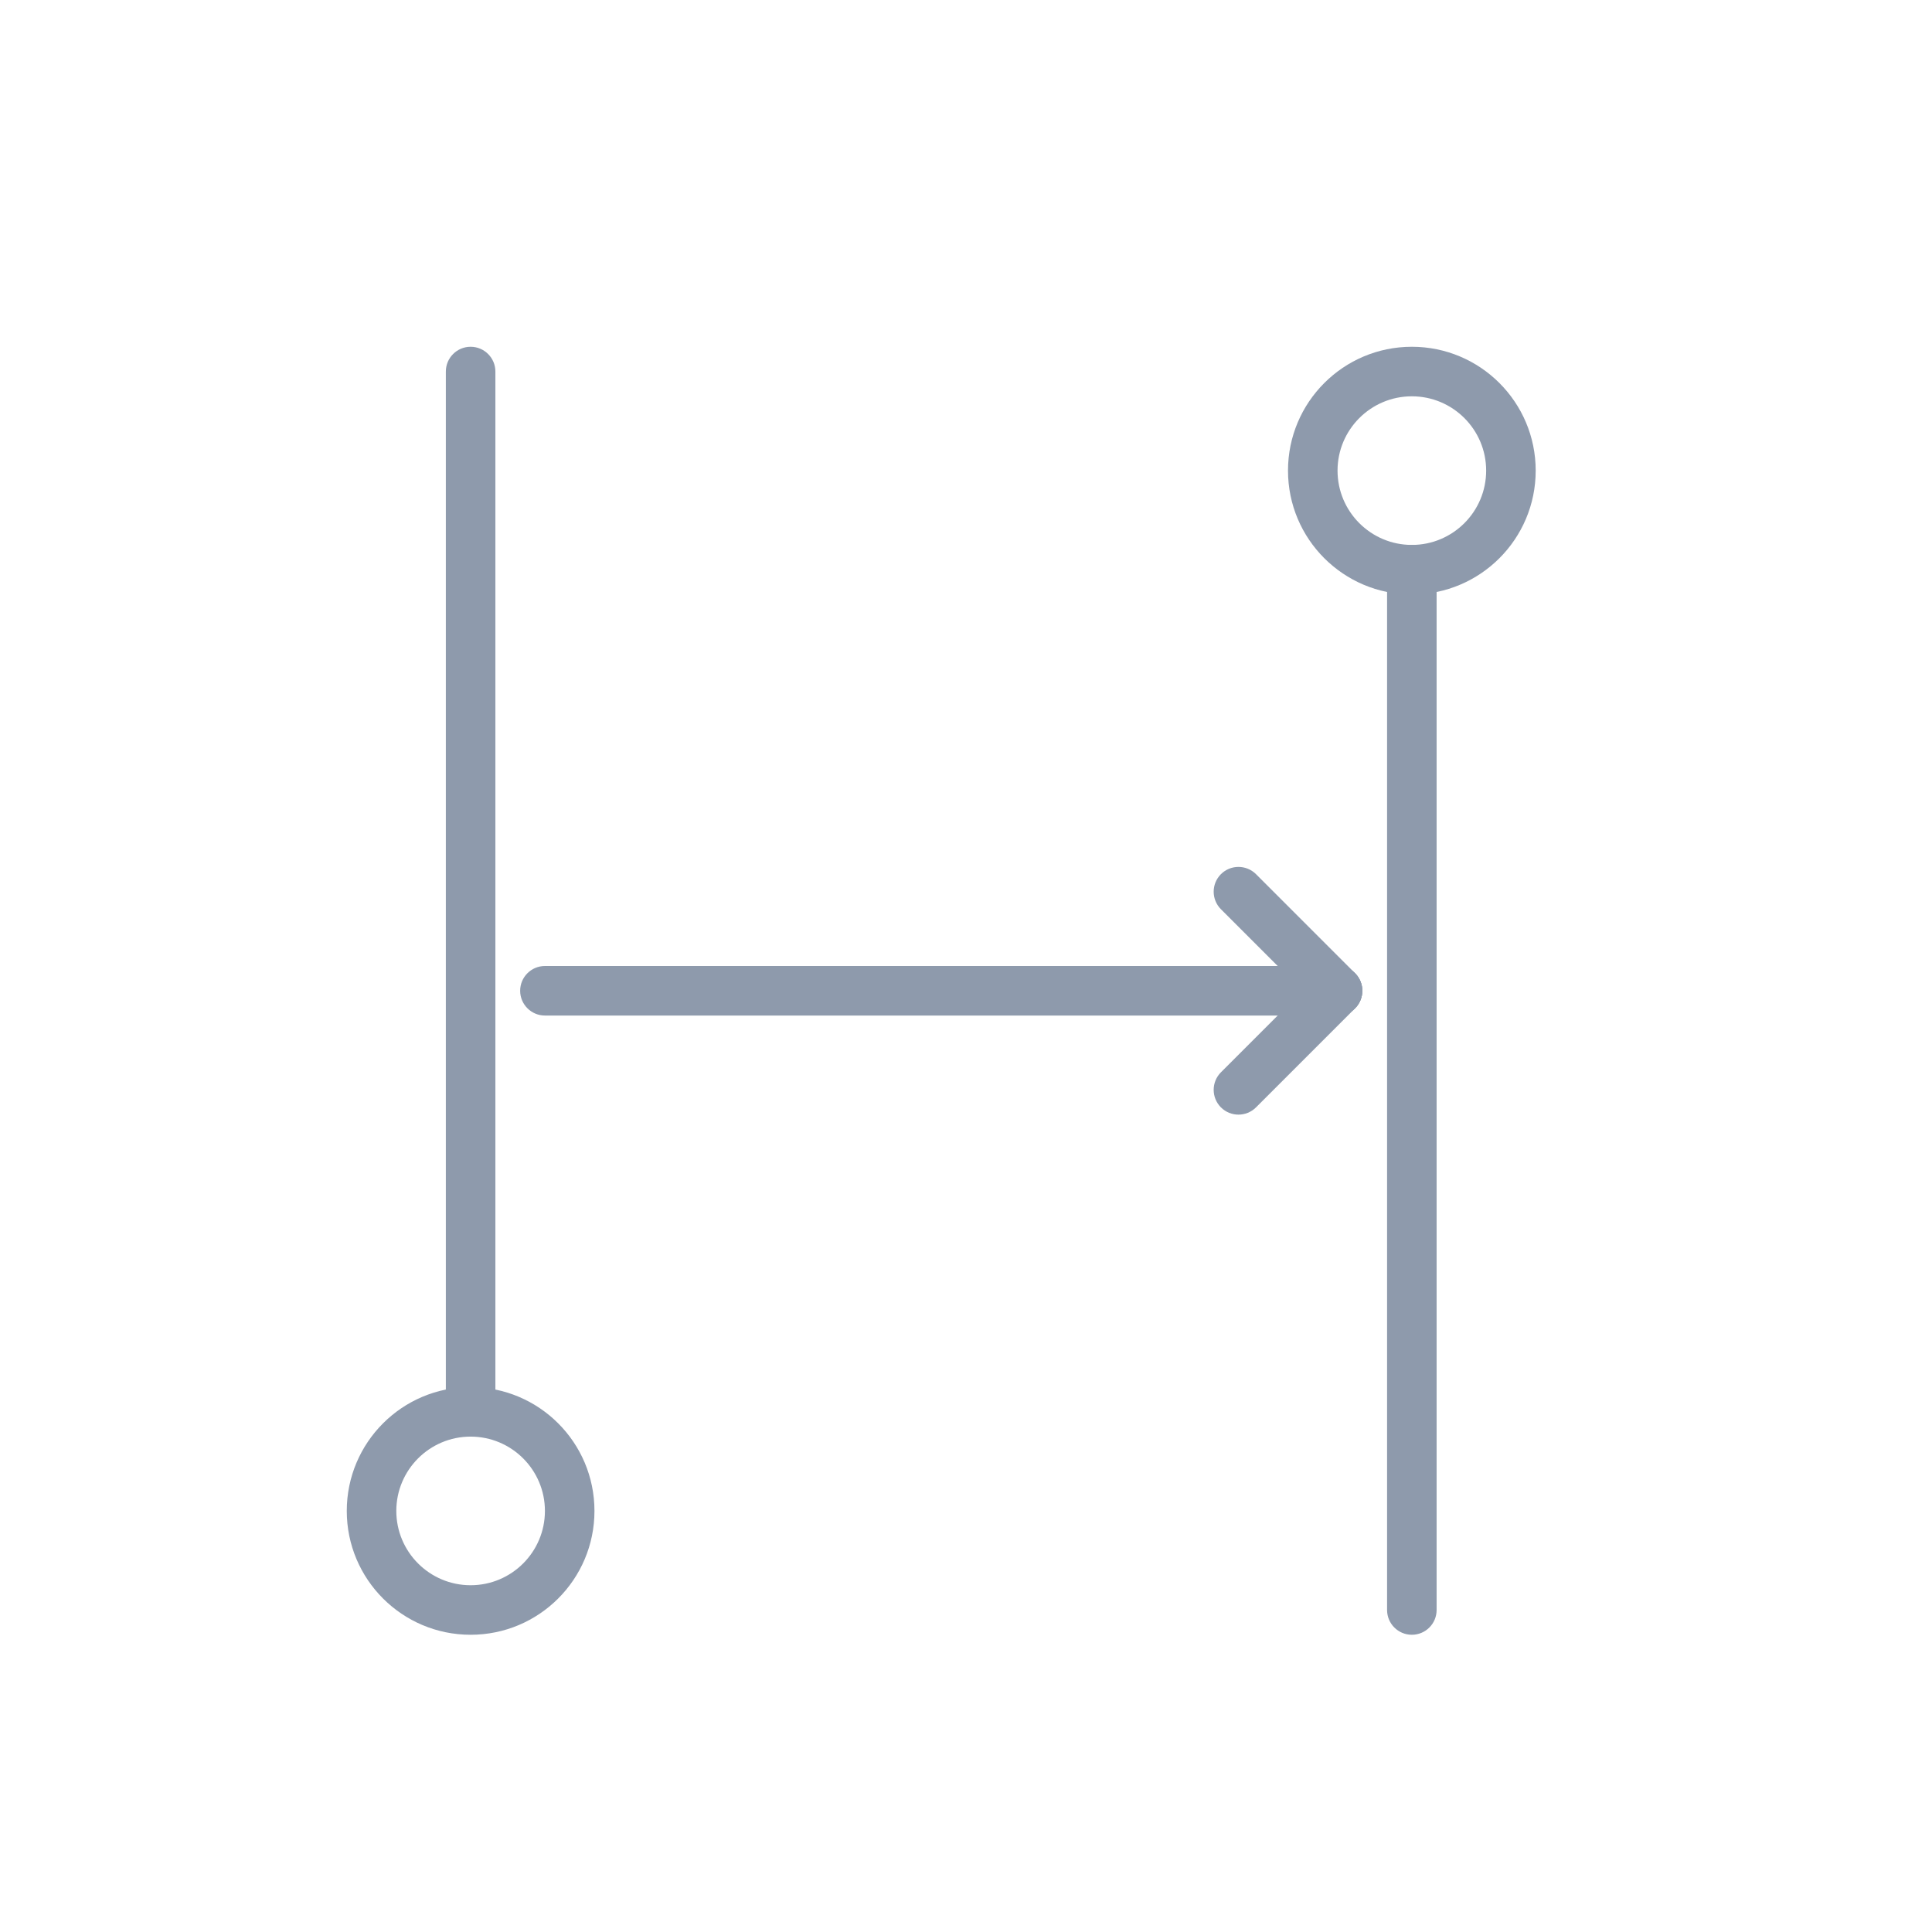 <svg width="39" height="39" viewBox="0 0 39 39" fill="none" xmlns="http://www.w3.org/2000/svg">
    <path fill-rule="evenodd" clip-rule="evenodd" d="M11 30.5C11 29.672 10.328 29 9.5 29C8.672 29 8 29.672 8 30.5C8 31.328 8.672 32 9.5 32C10.328 32 11 31.328 11 30.5ZM12 30.5C12 29.119 10.881 28 9.5 28C8.119 28 7 29.119 7 30.5C7 31.881 8.119 33 9.5 33C10.881 33 12 31.881 12 30.5Z" fill="#8E9AAC"/>
    <path d="M9.5 29C9.224 29 9 28.776 9 28.5L9 7.5C9 7.224 9.224 7 9.5 7C9.776 7 10 7.224 10 7.5L10 28.5C10 28.776 9.776 29 9.5 29Z" fill="#8E9AAC"/>
    <path fill-rule="evenodd" clip-rule="evenodd" d="M30 9.5C30 8.672 29.328 8 28.5 8C27.672 8 27 8.672 27 9.5C27 10.328 27.672 11 28.5 11C29.328 11 30 10.328 30 9.5ZM31 9.5C31 8.119 29.881 7 28.5 7C27.119 7 26 8.119 26 9.5C26 10.881 27.119 12 28.5 12C29.881 12 31 10.881 31 9.5Z" fill="#8E9AAC"/>
    <path d="M28.5 33C28.224 33 28 32.776 28 32.5V11.5C28 11.224 28.224 11 28.5 11C28.776 11 29 11.224 29 11.5V32.5C29 32.776 28.776 33 28.5 33Z" fill="#8E9AAC"/>
    <path fill-rule="evenodd" clip-rule="evenodd" d="M10.5 20C10.5 19.724 10.724 19.5 11 19.5H27C27.276 19.5 27.5 19.724 27.5 20C27.5 20.276 27.276 20.5 27 20.5H11C10.724 20.5 10.5 20.276 10.5 20Z" fill="#8E9AAC"/>
    <path fill-rule="evenodd" clip-rule="evenodd" d="M24.646 22.354C24.451 22.158 24.451 21.842 24.646 21.646L26.646 19.646C26.842 19.451 27.158 19.451 27.354 19.646C27.549 19.842 27.549 20.158 27.354 20.354L25.354 22.354C25.158 22.549 24.842 22.549 24.646 22.354Z" fill="#8E9AAC"/>
    <path fill-rule="evenodd" clip-rule="evenodd" d="M24.646 17.646C24.842 17.451 25.158 17.451 25.354 17.646L27.354 19.646C27.549 19.842 27.549 20.158 27.354 20.354C27.158 20.549 26.842 20.549 26.646 20.354L24.646 18.354C24.451 18.158 24.451 17.842 24.646 17.646Z" fill="#8E9AAC"/>
</svg>